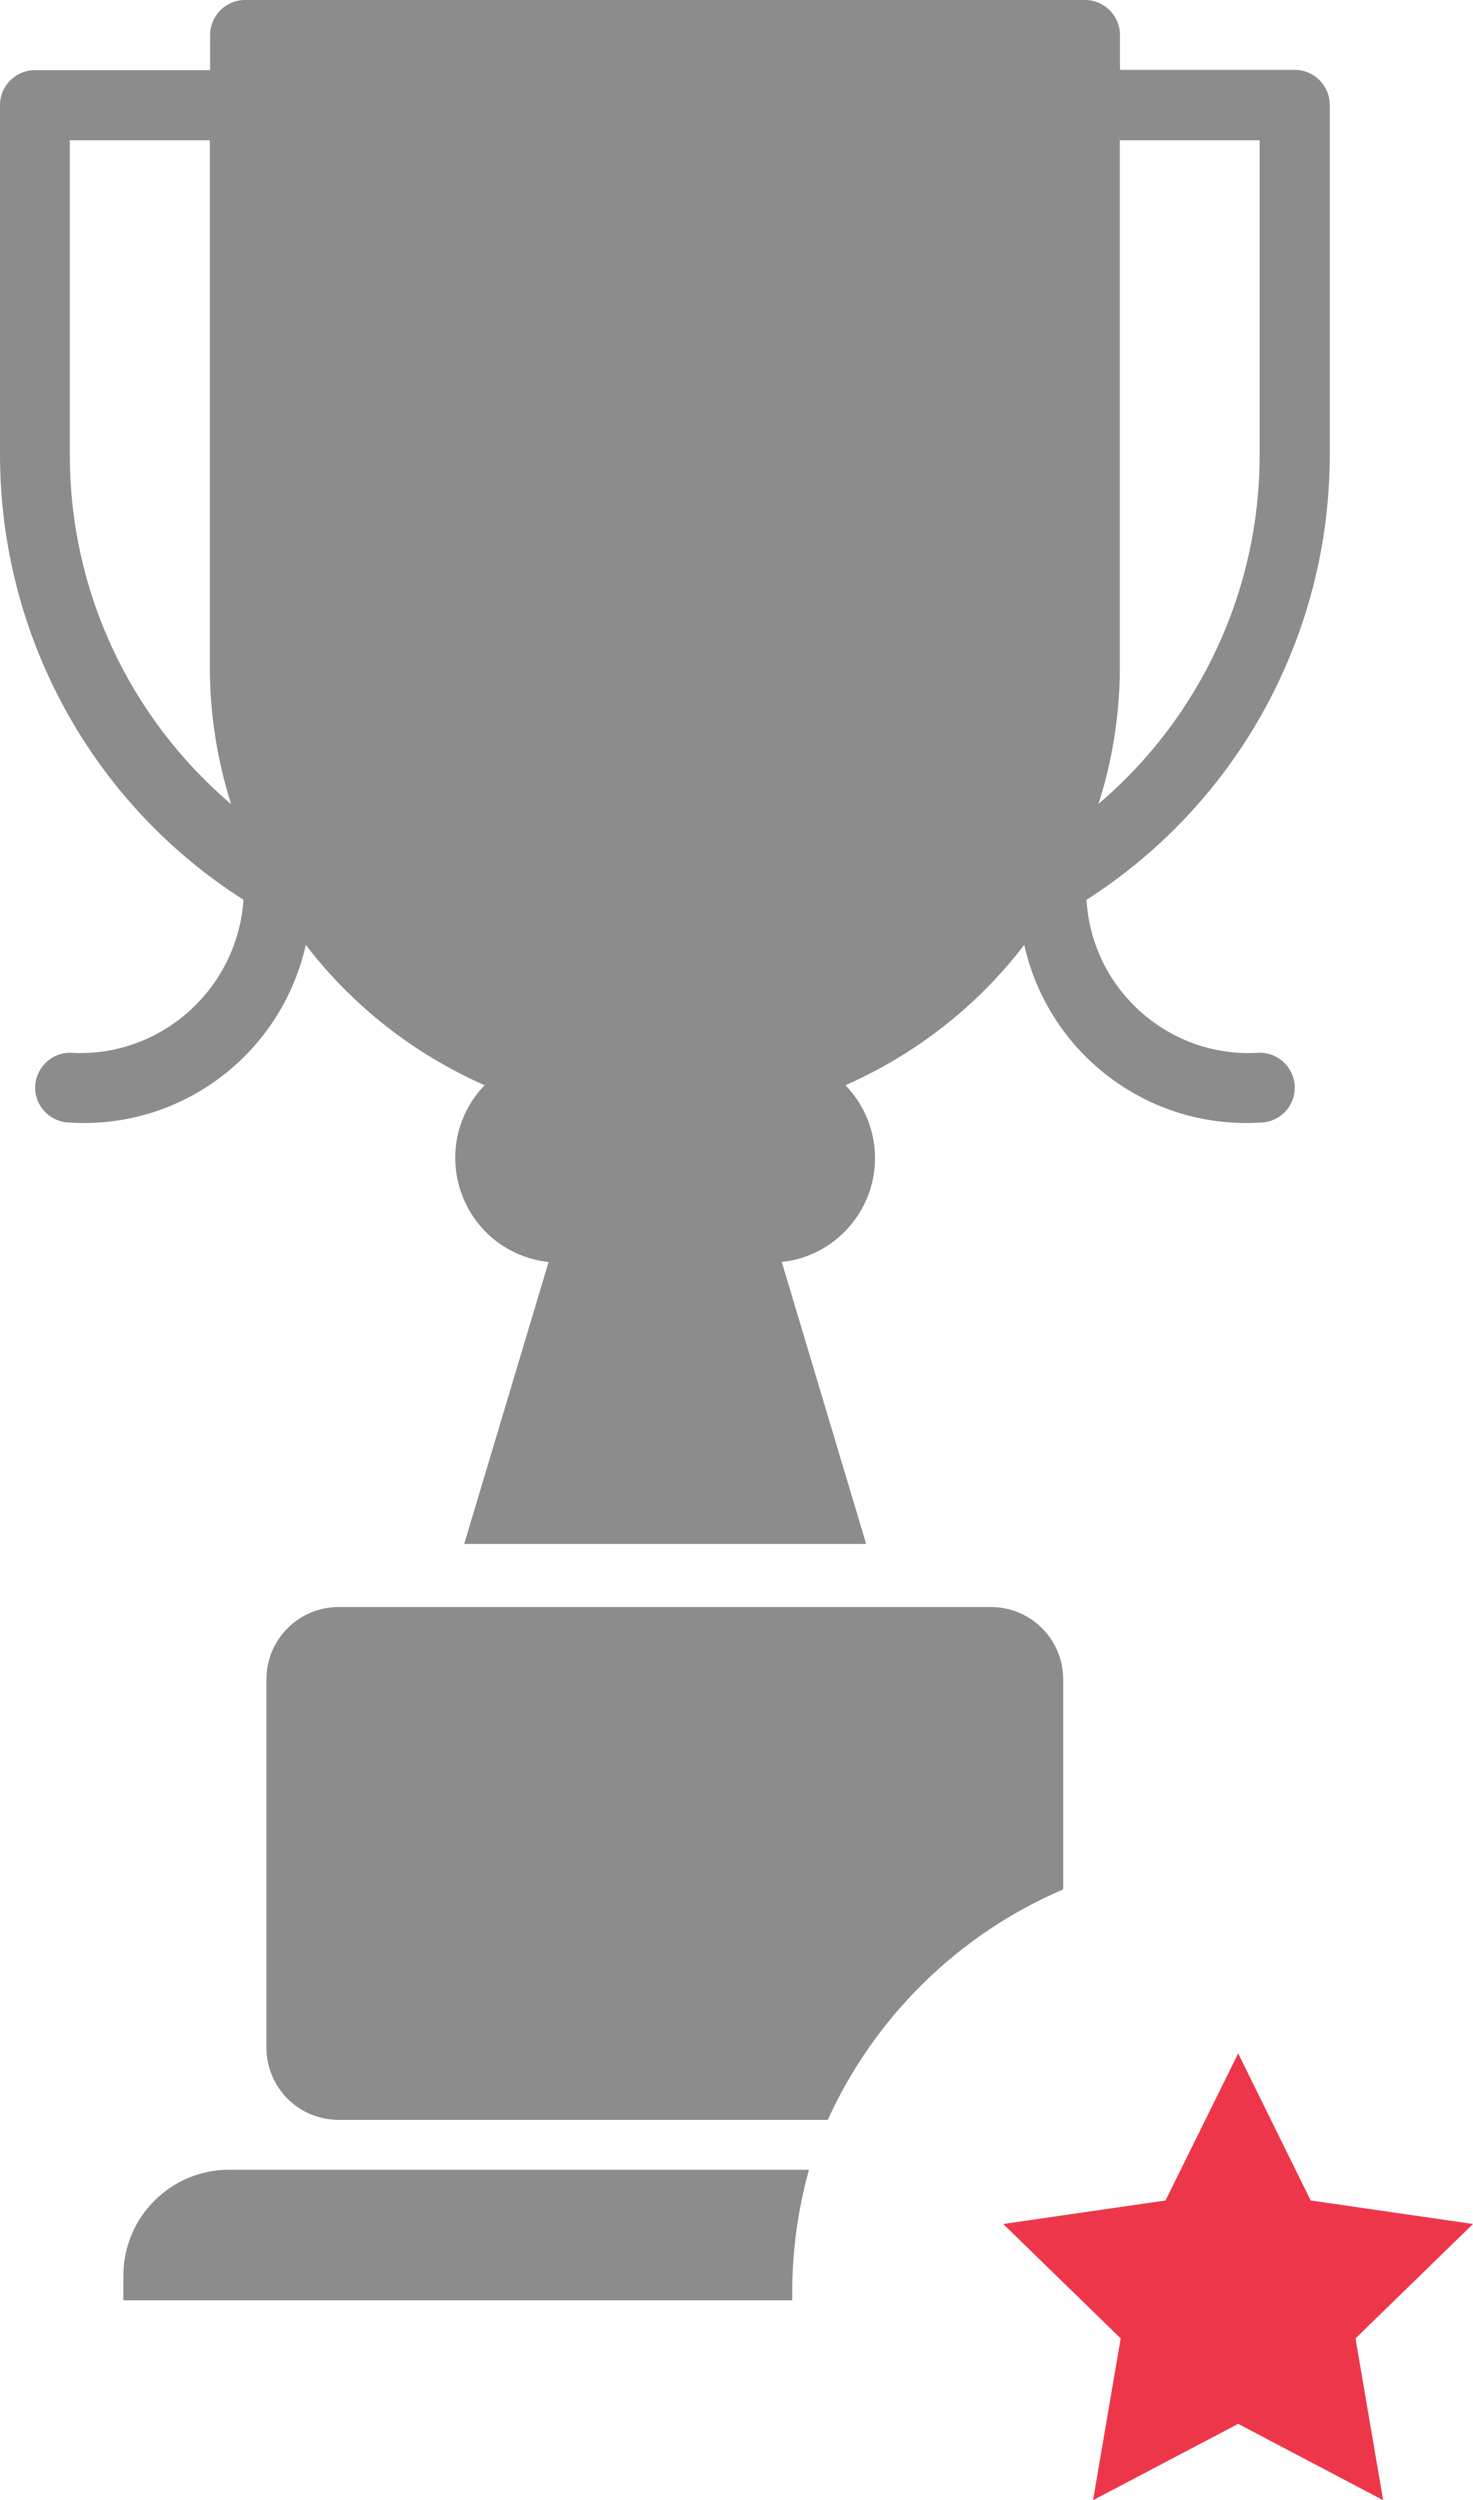 <svg width="100.181" height="170" viewBox="0 0 100.181 170" fill="none" xmlns="http://www.w3.org/2000/svg" xmlns:xlink="http://www.w3.org/1999/xlink">
	<desc>
			Created with Pixso.
	</desc>
	<defs/>
	<path id="Vector" d="M92.19 159L94.07 170L84.21 164.81L74.34 170L76.22 159L68.23 151.22L79.27 149.62L84.21 139.62L89.14 149.62L100.18 151.22L92.19 159Z" fill="#EE364A" fill-opacity="1" fill-rule="nonzero"/>
	<path id="Vector" d="M55.02 147.53C54.28 150.2 53.88 153 53.88 155.89C53.88 156.06 53.88 156.24 53.88 156.41L8.39 156.41L8.39 154.74C8.39 150.75 11.62 147.53 15.58 147.53L55.02 147.53ZM67.4 109.27C70.11 109.27 72.31 111.47 72.31 114.19L72.31 128.47C65.21 131.5 59.48 137.13 56.3 144.14L23.03 144.14C20.32 144.14 18.12 141.95 18.12 139.23L18.12 114.19C18.12 111.47 20.32 109.27 23.03 109.27L67.41 109.27L67.4 109.27ZM73.79 0C75.1 0 76.17 1.06 76.17 2.37L76.17 4.75L88.06 4.75C89.38 4.75 90.44 5.83 90.44 7.14L90.44 31C90.41 43.23 84.18 54.6 73.9 61.18L73.9 61.25C74.3 67.37 79.58 71.99 85.68 71.58C87 71.58 88.06 72.66 88.06 73.96C88.06 75.25 87.01 76.33 85.68 76.33C78.11 76.79 71.33 71.68 69.66 64.25C66.47 68.41 62.29 71.68 57.5 73.79C58.61 74.93 59.3 76.41 59.47 77.99C59.89 81.87 57.07 85.39 53.17 85.81L58.91 104.98L31.57 104.98L37.31 85.81C35.73 85.64 34.25 84.95 33.12 83.85C30.31 81.1 30.23 76.6 32.96 73.79C28.17 71.68 23.98 68.41 20.8 64.25C19.12 71.68 12.35 76.79 4.78 76.33C3.47 76.33 2.39 75.27 2.39 73.96C2.39 72.64 3.47 71.58 4.78 71.58C10.88 71.96 16.14 67.29 16.56 61.18C6.25 54.62 0.04 43.25 0 31.02L0 7.14C0 5.83 1.07 4.77 2.38 4.77L14.29 4.77L14.29 2.39C14.29 1.08 15.34 0 16.67 0L73.79 0L73.79 0ZM4.75 31.02C4.76 40.14 8.78 48.77 15.72 54.68C14.76 51.66 14.27 48.5 14.27 45.33L14.27 9.54L4.75 9.54L4.75 31.04L4.75 31.02ZM76.16 45.33L76.16 45.91C76.1 48.87 75.62 51.83 74.71 54.66C81.64 48.77 85.66 40.12 85.67 31L85.67 9.54L76.16 9.54L76.16 45.33L76.16 45.33Z" fill="#8C8C8C" fill-opacity="1" fill-rule="nonzero"/>
</svg>
